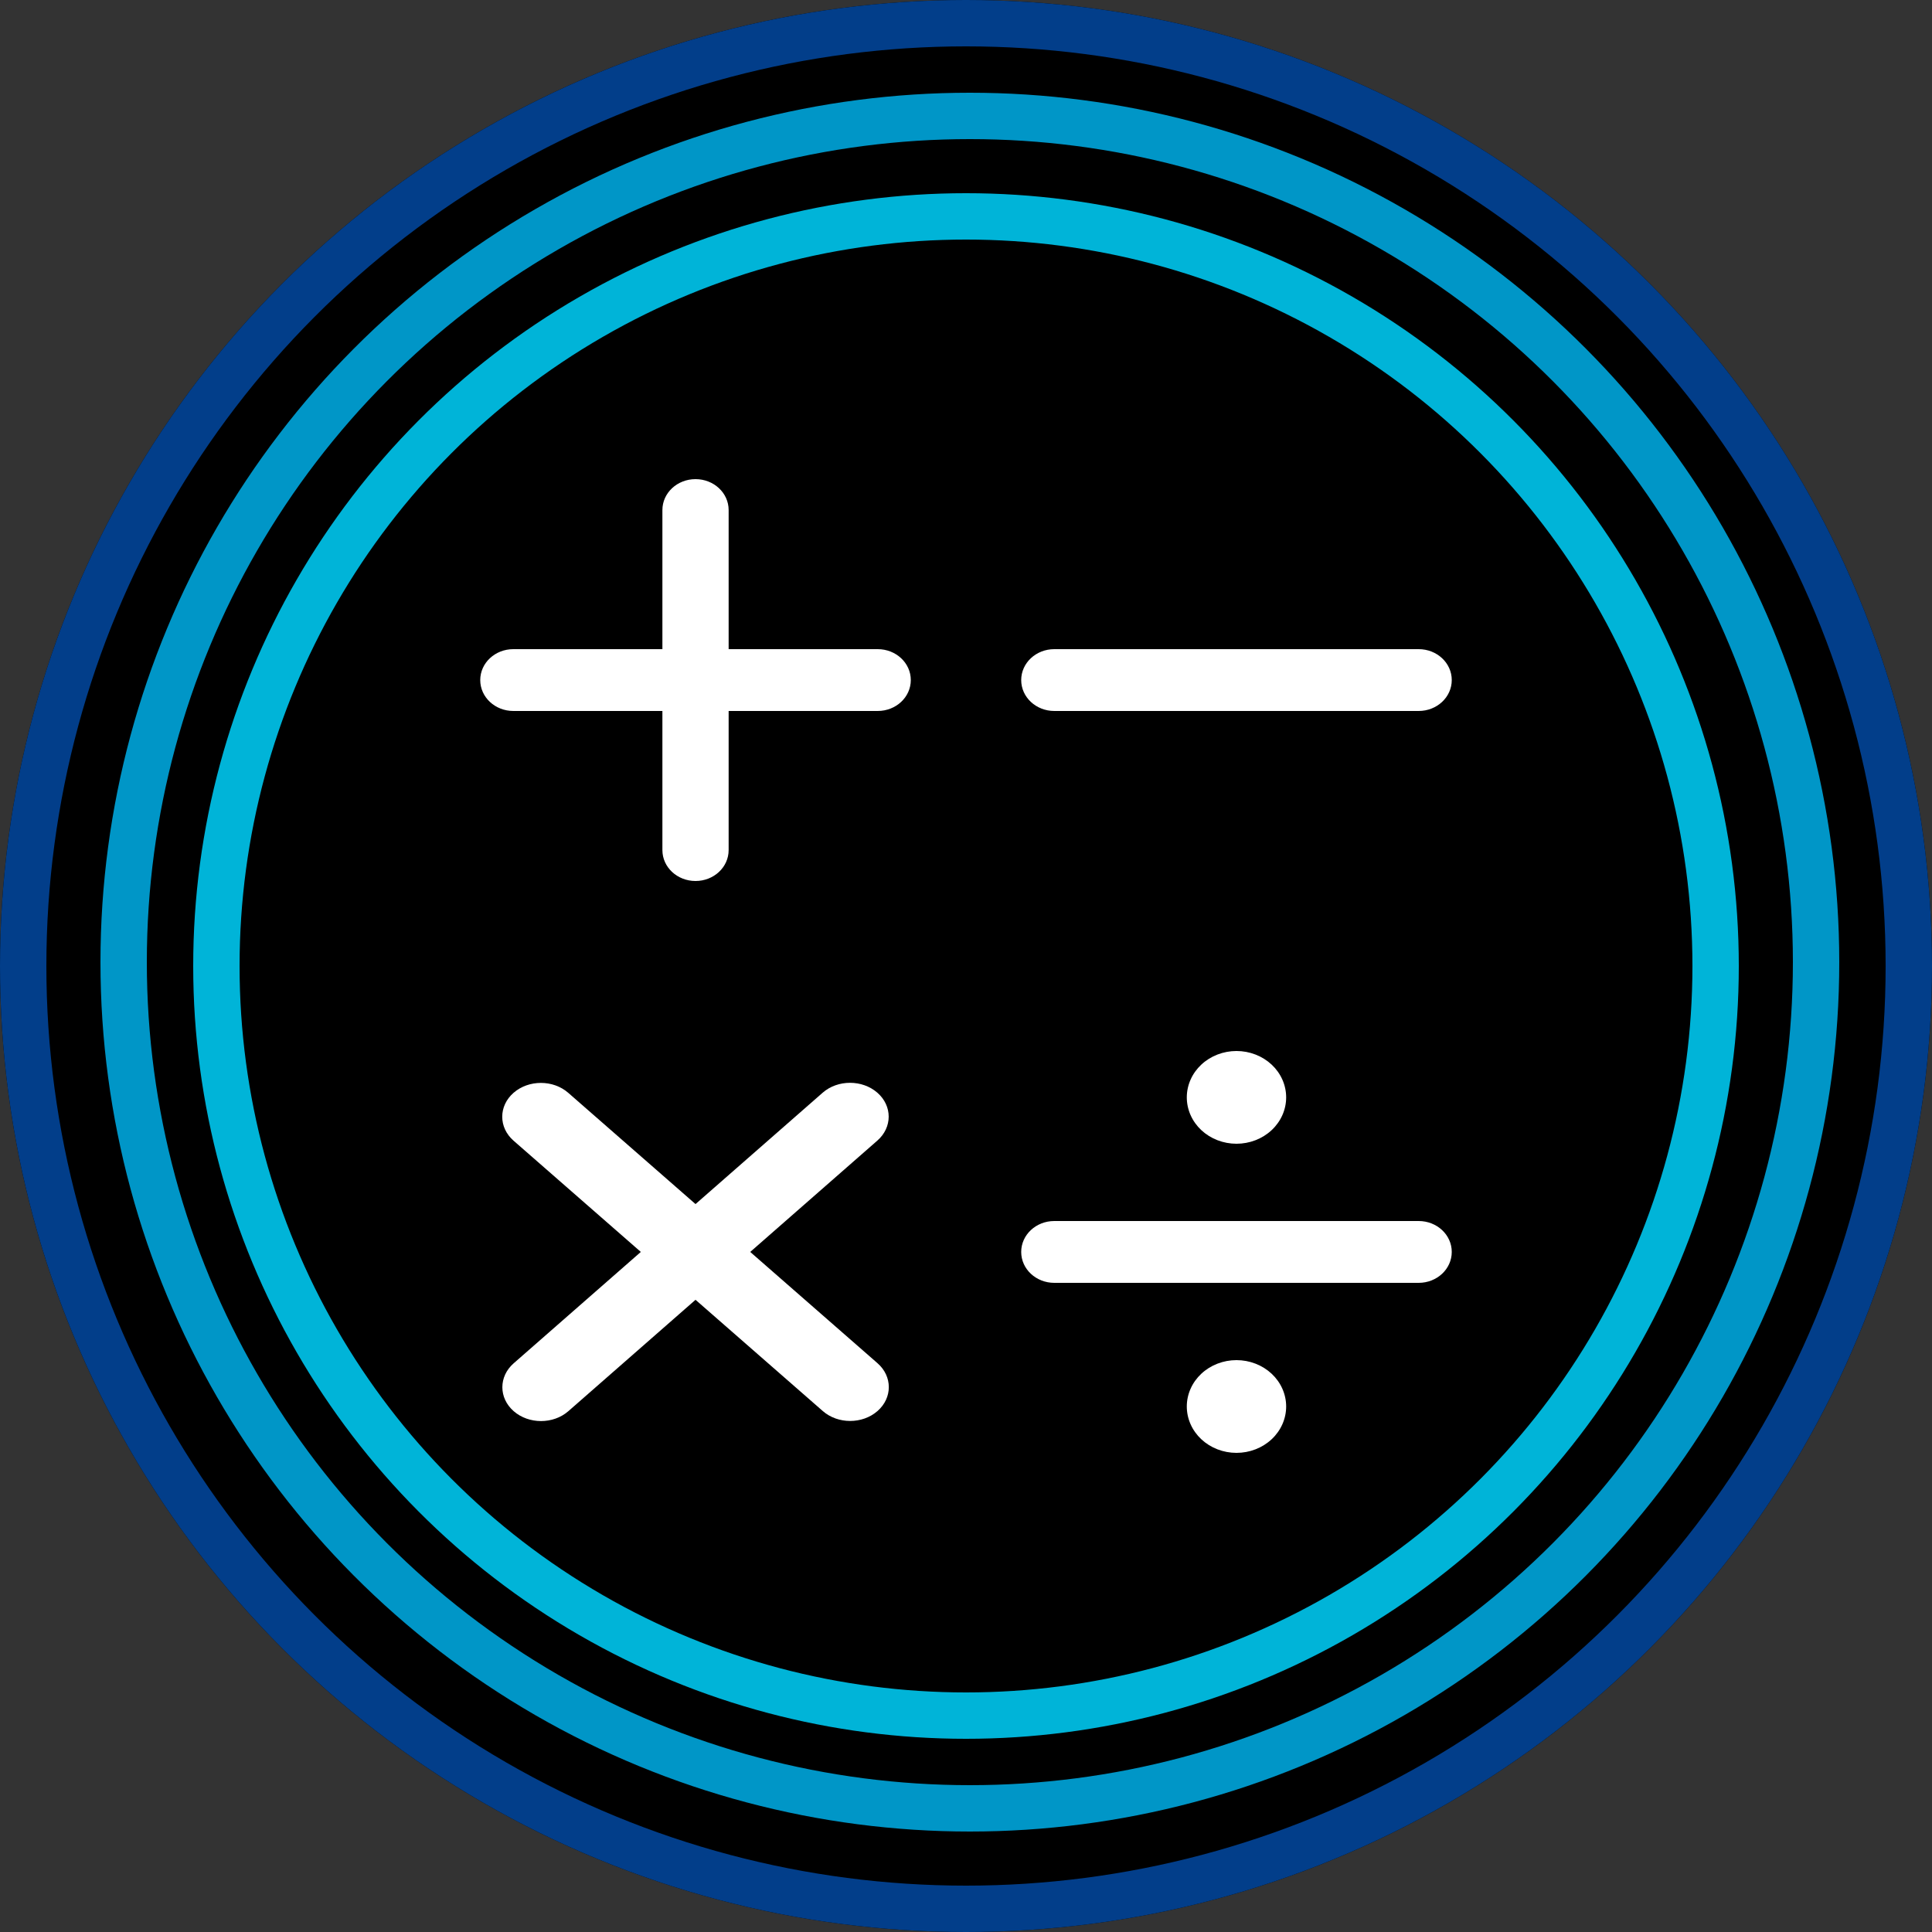 <svg width="250" height="250" viewBox="0 0 250 250" fill="none" xmlns="http://www.w3.org/2000/svg">
<rect x="0" y="0" width="250" height="250" fill="#333333" stroke="none"/>
<circle cx="125" cy="125" r="125" fill="black"/>
<circle cx="125" cy="125" r="122" stroke="#023E8A" stroke-width="6"/>
<circle cx="125.5" cy="124.5" r="109.5" stroke="#0096C7" stroke-width="6"/>
<circle cx="125" cy="125" r="97" stroke="#00B4D8" stroke-width="6"/>
<path d="M94.286 66C94.286 63.788 92.371 62 90 62C87.629 62 85.714 63.788 85.714 66V84H66.428C64.058 84 62.143 85.787 62.143 88C62.143 90.213 64.058 92 66.428 92H85.714V110C85.714 112.213 87.629 114 90 114C92.371 114 94.286 112.213 94.286 110V92H113.571C115.942 92 117.857 90.213 117.857 88C117.857 85.787 115.942 84 113.571 84H94.286V66Z" fill="white"/>
<path d="M113.531 147.59C115.484 145.881 115.484 143.105 113.531 141.396C111.578 139.688 108.406 139.688 106.453 141.396L90 155.807L73.531 141.41C71.578 139.701 68.406 139.701 66.453 141.41C64.5 143.119 64.5 145.895 66.453 147.604L82.922 162L66.469 176.41C64.516 178.119 64.516 180.895 66.469 182.604C68.422 184.313 71.594 184.313 73.547 182.604L90 168.193L106.469 182.59C108.422 184.299 111.594 184.299 113.547 182.59C115.5 180.881 115.5 178.105 113.547 176.396L97.078 162L113.531 147.59Z" fill="white"/>
<path d="M166.429 142C166.429 141.212 166.262 140.432 165.939 139.704C165.616 138.976 165.143 138.315 164.546 137.757C163.949 137.2 163.24 136.758 162.46 136.457C161.68 136.155 160.844 136 160 136C159.156 136 158.32 136.155 157.54 136.457C156.76 136.758 156.051 137.2 155.454 137.757C154.857 138.315 154.384 138.976 154.061 139.704C153.738 140.432 153.571 141.212 153.571 142C153.571 142.788 153.738 143.568 154.061 144.296C154.384 145.024 154.857 145.685 155.454 146.243C156.051 146.8 156.76 147.242 157.54 147.543C158.32 147.845 159.156 148 160 148C160.844 148 161.68 147.845 162.46 147.543C163.24 147.242 163.949 146.8 164.546 146.243C165.143 145.685 165.616 145.024 165.939 144.296C166.262 143.568 166.429 142.788 166.429 142ZM166.429 182C166.429 181.212 166.262 180.432 165.939 179.704C165.616 178.976 165.143 178.315 164.546 177.757C163.949 177.2 163.24 176.758 162.46 176.457C161.68 176.155 160.844 176 160 176C159.156 176 158.32 176.155 157.54 176.457C156.76 176.758 156.051 177.2 155.454 177.757C154.857 178.315 154.384 178.976 154.061 179.704C153.738 180.432 153.571 181.212 153.571 182C153.571 182.788 153.738 183.568 154.061 184.296C154.384 185.024 154.857 185.685 155.454 186.243C156.051 186.8 156.76 187.242 157.54 187.543C158.32 187.845 159.156 188 160 188C160.844 188 161.68 187.845 162.46 187.543C163.24 187.242 163.949 186.8 164.546 186.243C165.143 185.685 165.616 185.024 165.939 184.296C166.262 183.568 166.429 182.788 166.429 182ZM183.571 166C185.942 166 187.857 164.213 187.857 162C187.857 159.787 185.942 158 183.571 158H136.429C134.058 158 132.143 159.787 132.143 162C132.143 164.213 134.058 166 136.429 166H183.571Z" fill="white"/>
<path d="M187.857 88C187.857 90.213 185.942 92 183.571 92H136.429C134.058 92 132.143 90.213 132.143 88C132.143 85.787 134.058 84 136.429 84H183.571C185.942 84 187.857 85.787 187.857 88Z" fill="white"/>
</svg>

